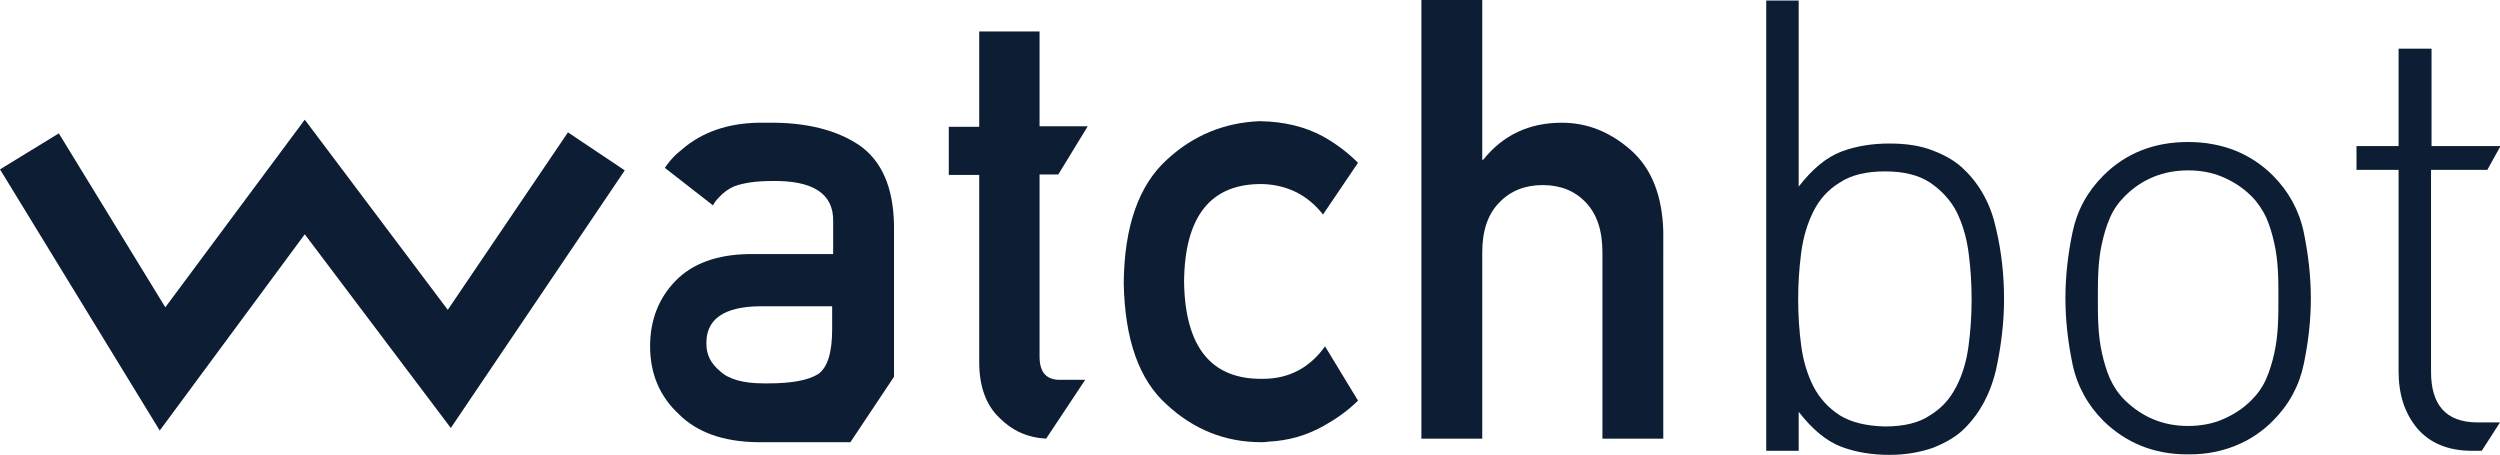 <?xml version="1.0" encoding="utf-8"?>
<!-- Generator: Adobe Illustrator 21.0.0, SVG Export Plug-In . SVG Version: 6.00 Build 0)  -->
<svg version="1.1" id="Layer_1" xmlns="http://www.w3.org/2000/svg" xmlns:xlink="http://www.w3.org/1999/xlink" x="0px" y="0px"
	 viewBox="0 0 493 89.7" style="enable-background:new 0 0 493 89.7;" xml:space="preserve">
<style type="text/css">
	.st0{fill:#0D1E34;}
	.st1{clip-path:url(#SVGID_2_);}
	.st2{clip-path:url(#SVGID_4_);}
	.st3{clip-path:url(#SVGID_6_);}
	.st4{clip-path:url(#SVGID_8_);}
	.st5{clip-path:url(#SVGID_10_);}
	.st6{clip-path:url(#SVGID_12_);}
	.st7{clip-path:url(#SVGID_14_);}
	.st8{fill:none;}
</style>
<g>
	<g>
		<polygon class="st0" points="31.5,84.9 0,33.4 11.6,26.3 32.6,60.6 60.1,23.6 88.3,61.1 112,26.1 123.2,33.6 88.9,84.4 60.1,46.2 
					"/>
	</g>
	<g>
		<defs>
			<path id="SVGID_1_" d="M150.6,75.6c-4,0-6.9-0.8-8.6-2.4c-1.8-1.5-2.7-3.2-2.7-5.4c-0.1-4.8,3.4-7.3,10.4-7.4h14.4v4.5
				c0,4.6-0.9,7.6-2.8,8.9c-2,1.2-5.2,1.8-9.8,1.8C151.2,75.6,150.9,75.6,150.6,75.6 M135.3,28.8c-0.6,0.5-1.2,1-1.8,1.5
				c-0.9,0.8-1.7,1.8-2.4,2.8l9.5,7.4c0.3-0.6,0.7-1.1,1.2-1.6c0.9-1,1.9-1.7,3.1-2.2c1.7-0.6,4.1-1,7.1-1
				c8.3-0.2,12.4,2.5,12.3,7.9v6.5h-16.6c-6.4,0.1-11.2,1.9-14.5,5.3c-3.3,3.4-5,7.7-5,12.9c0,5.4,1.9,9.9,5.7,13.4
				c3.6,3.6,8.8,5.4,15.4,5.5h18.4l8.6-12.9V44.5c-0.1-7.5-2.4-12.8-6.9-15.9c-4.5-3-10.5-4.5-18-4.4c-0.2,0-0.4,0-0.7,0
				C144.4,24.1,139.3,25.7,135.3,28.8"/>
		</defs>
		<clipPath id="SVGID_2_">
			<use xlink:href="#SVGID_1_"  style="overflow:visible;"/>
		</clipPath>
		<g class="st1">
			<rect x="124.8" y="20.9" class="st0" width="54.6" height="69.5"/>
		</g>
	</g>
	<g>
		<defs>
			<path id="SVGID_3_" d="M193.1,6.2v18.8h-6v9.5h6v36.9c0,4.9,1.4,8.6,4.1,11.1c2.4,2.4,5.4,3.8,9.1,4l7.7-11.6h-4.7
				c-2.9,0.1-4.3-1.4-4.3-4.6V34.4h3.7l5.8-9.5h-9.5V6.2H193.1z"/>
		</defs>
		<clipPath id="SVGID_4_">
			<use xlink:href="#SVGID_3_"  style="overflow:visible;"/>
		</clipPath>
		<g class="st2">
			<rect x="183.8" y="2.9" class="st0" width="34" height="86.8"/>
		</g>
	</g>
	<g>
		<defs>
			<path id="SVGID_5_" d="M230.1,31.5c-5.5,5-8.4,13.1-8.5,24.3c0.2,11.1,3,19.1,8.5,24c5.3,4.9,11.5,7.4,18.6,7.4
				c0.5,0,0.9,0,1.4-0.1c4.1-0.2,7.7-1.3,10.9-3.1c2.5-1.4,4.8-3,6.8-5l-6.5-10.7c-3,4.2-7.1,6.4-12.2,6.4
				c-10.2,0.2-15.4-6.2-15.6-19.1c0.1-13,5.3-19.5,15.6-19.3c4.9,0.2,8.8,2.2,11.8,6l6.9-10.2c-2.1-2.1-4.4-3.8-6.9-5.2
				c-3.5-1.9-7.6-2.9-12.3-3c-0.1,0-0.2,0-0.3,0C241.5,24.2,235.4,26.6,230.1,31.5"/>
		</defs>
		<clipPath id="SVGID_6_">
			<use xlink:href="#SVGID_5_"  style="overflow:visible;"/>
		</clipPath>
		<g class="st3">
			<rect x="218.4" y="20.9" class="st0" width="52.8" height="69.5"/>
		</g>
	</g>
	<g>
		<defs>
			<path id="SVGID_7_" d="M280.3,0v86.5h12V49.8c0-4.3,1.1-7.6,3.4-9.9c2.2-2.3,5.1-3.4,8.5-3.4c3.5,0,6.3,1.1,8.5,3.4
				c2.2,2.3,3.3,5.5,3.3,9.9v36.7h12V45.6c-0.2-7-2.3-12.4-6.4-16c-4.1-3.6-8.6-5.4-13.6-5.4c-6.4,0-11.6,2.4-15.5,7.3h-0.2V0H280.3
				z"/>
		</defs>
		<clipPath id="SVGID_8_">
			<use xlink:href="#SVGID_7_"  style="overflow:visible;"/>
		</clipPath>
		<g class="st4">
			<rect x="277" y="-3.2" class="st0" width="54.2" height="93"/>
		</g>
	</g>
	<g>
		<defs>
			<path id="SVGID_9_" d="M362.8,81.9c-2.3-1.5-4-3.4-5.2-5.7c-1.2-2.4-2-5-2.4-8c-0.4-3-0.6-6.1-0.6-9.2c0-3.1,0.2-6.1,0.6-9.2
				c0.4-3,1.2-5.7,2.4-8.1c1.2-2.4,2.9-4.3,5.2-5.7c2.3-1.5,5.2-2.2,8.9-2.2c3.7,0,6.6,0.7,8.9,2.2c2.2,1.5,4,3.4,5.2,5.7
				c1.2,2.4,2,5.1,2.4,8.1c0.4,3,0.6,6.1,0.6,9.2c0,3.2-0.2,6.2-0.6,9.2c-0.4,3-1.2,5.7-2.4,8c-1.2,2.4-2.9,4.3-5.2,5.7
				c-2.2,1.5-5.2,2.2-8.9,2.2C368,84,365.1,83.3,362.8,81.9 M348.3,0.1v88.8h6.4v-7.7c2.7,3.5,5.5,5.8,8.4,6.9
				c2.9,1.1,6.1,1.6,9.5,1.6c3.2,0,6-0.5,8.6-1.4c2.5-1,4.6-2.2,6.2-3.8c3.1-3.1,5.1-6.9,6.2-11.5c1-4.6,1.6-9.3,1.6-14
				c0-4.7-0.5-9.4-1.6-14c-1-4.6-3.1-8.5-6.2-11.5c-1.6-1.6-3.6-2.8-6.2-3.8c-2.5-1-5.4-1.4-8.6-1.4c-3.4,0-6.6,0.5-9.5,1.6
				c-2.9,1.1-5.7,3.4-8.4,6.9V0.1H348.3z"/>
		</defs>
		<clipPath id="SVGID_10_">
			<use xlink:href="#SVGID_9_"  style="overflow:visible;"/>
		</clipPath>
		<g class="st5">
			<rect x="345.1" y="-3.1" class="st0" width="53.2" height="96"/>
		</g>
	</g>
	<g>
		<defs>
			<path id="SVGID_11_" d="M419,78.9c-1.3-1.3-2.2-2.7-2.9-4.2c-0.7-1.6-1.2-3.3-1.6-5.1c-0.4-1.8-0.6-3.6-0.7-5.4
				c-0.1-1.8-0.1-3.6-0.1-5.4c0-1.7,0-3.5,0.1-5.4c0.1-1.8,0.3-3.6,0.7-5.4c0.4-1.8,0.9-3.5,1.6-5.1c0.7-1.6,1.7-3,2.9-4.2
				c3.4-3.4,7.6-5.1,12.5-5.1c2.4,0,4.7,0.4,6.8,1.3c2.1,0.9,4,2.1,5.7,3.8c1.2,1.2,2.2,2.7,2.9,4.2c0.7,1.6,1.2,3.3,1.6,5.1
				c0.4,1.8,0.6,3.6,0.7,5.4c0.1,1.8,0.1,3.6,0.1,5.4c0,1.7,0,3.5-0.1,5.4c-0.1,1.8-0.3,3.6-0.7,5.4c-0.4,1.8-0.9,3.5-1.6,5.1
				c-0.7,1.6-1.7,3-2.9,4.2c-1.7,1.7-3.6,2.9-5.7,3.8c-2.1,0.9-4.4,1.3-6.8,1.3C426.6,84,422.5,82.3,419,78.9 M414.8,34.6
				c-3.2,3.2-5.2,6.9-6.1,11.2c-0.9,4.3-1.4,8.7-1.4,13c0,4.3,0.5,8.7,1.4,13c0.9,4.3,3,8.1,6.1,11.2c4.4,4.3,9.9,6.6,16.5,6.6h0.5
				c3.3,0,6.3-0.6,9-1.7c2.8-1.1,5.3-2.8,7.4-4.9c3.2-3.2,5.2-6.9,6.1-11.2c0.9-4.3,1.4-8.6,1.4-13c0-4.3-0.5-8.6-1.4-13
				c-0.9-4.3-3-8.1-6.1-11.2c-2.2-2.2-4.7-3.8-7.4-4.9c-2.8-1.1-5.9-1.7-9.3-1.7C424.8,28,419.2,30.2,414.8,34.6"/>
		</defs>
		<clipPath id="SVGID_12_">
			<use xlink:href="#SVGID_11_"  style="overflow:visible;"/>
		</clipPath>
		<g class="st6">
			<rect x="404.1" y="24.8" class="st0" width="55" height="68.1"/>
		</g>
	</g>
	<g>
		<defs>
			<path id="SVGID_13_" d="M473,9.6v19.2h-8.3v4.7h8.3v39.7c0,4.6,1.2,8.3,3.7,11.3c2.5,2.9,6.1,4.4,10.8,4.4h1.9l3.6-5.6h-4.4
				c-3.2,0-5.5-0.9-7-2.6c-1.5-1.7-2.2-4.2-2.2-7.4V33.5h11.1l2.6-4.7h-13.6V9.6H473z"/>
		</defs>
		<clipPath id="SVGID_14_">
			<use xlink:href="#SVGID_13_"  style="overflow:visible;"/>
		</clipPath>
		<g class="st7">
			<rect x="461.5" y="6.4" class="st0" width="34.7" height="85.8"/>
		</g>
	</g>
</g>
<rect x="-0.5" y="-714.2" class="st8" width="2154" height="1553"/>
</svg>
